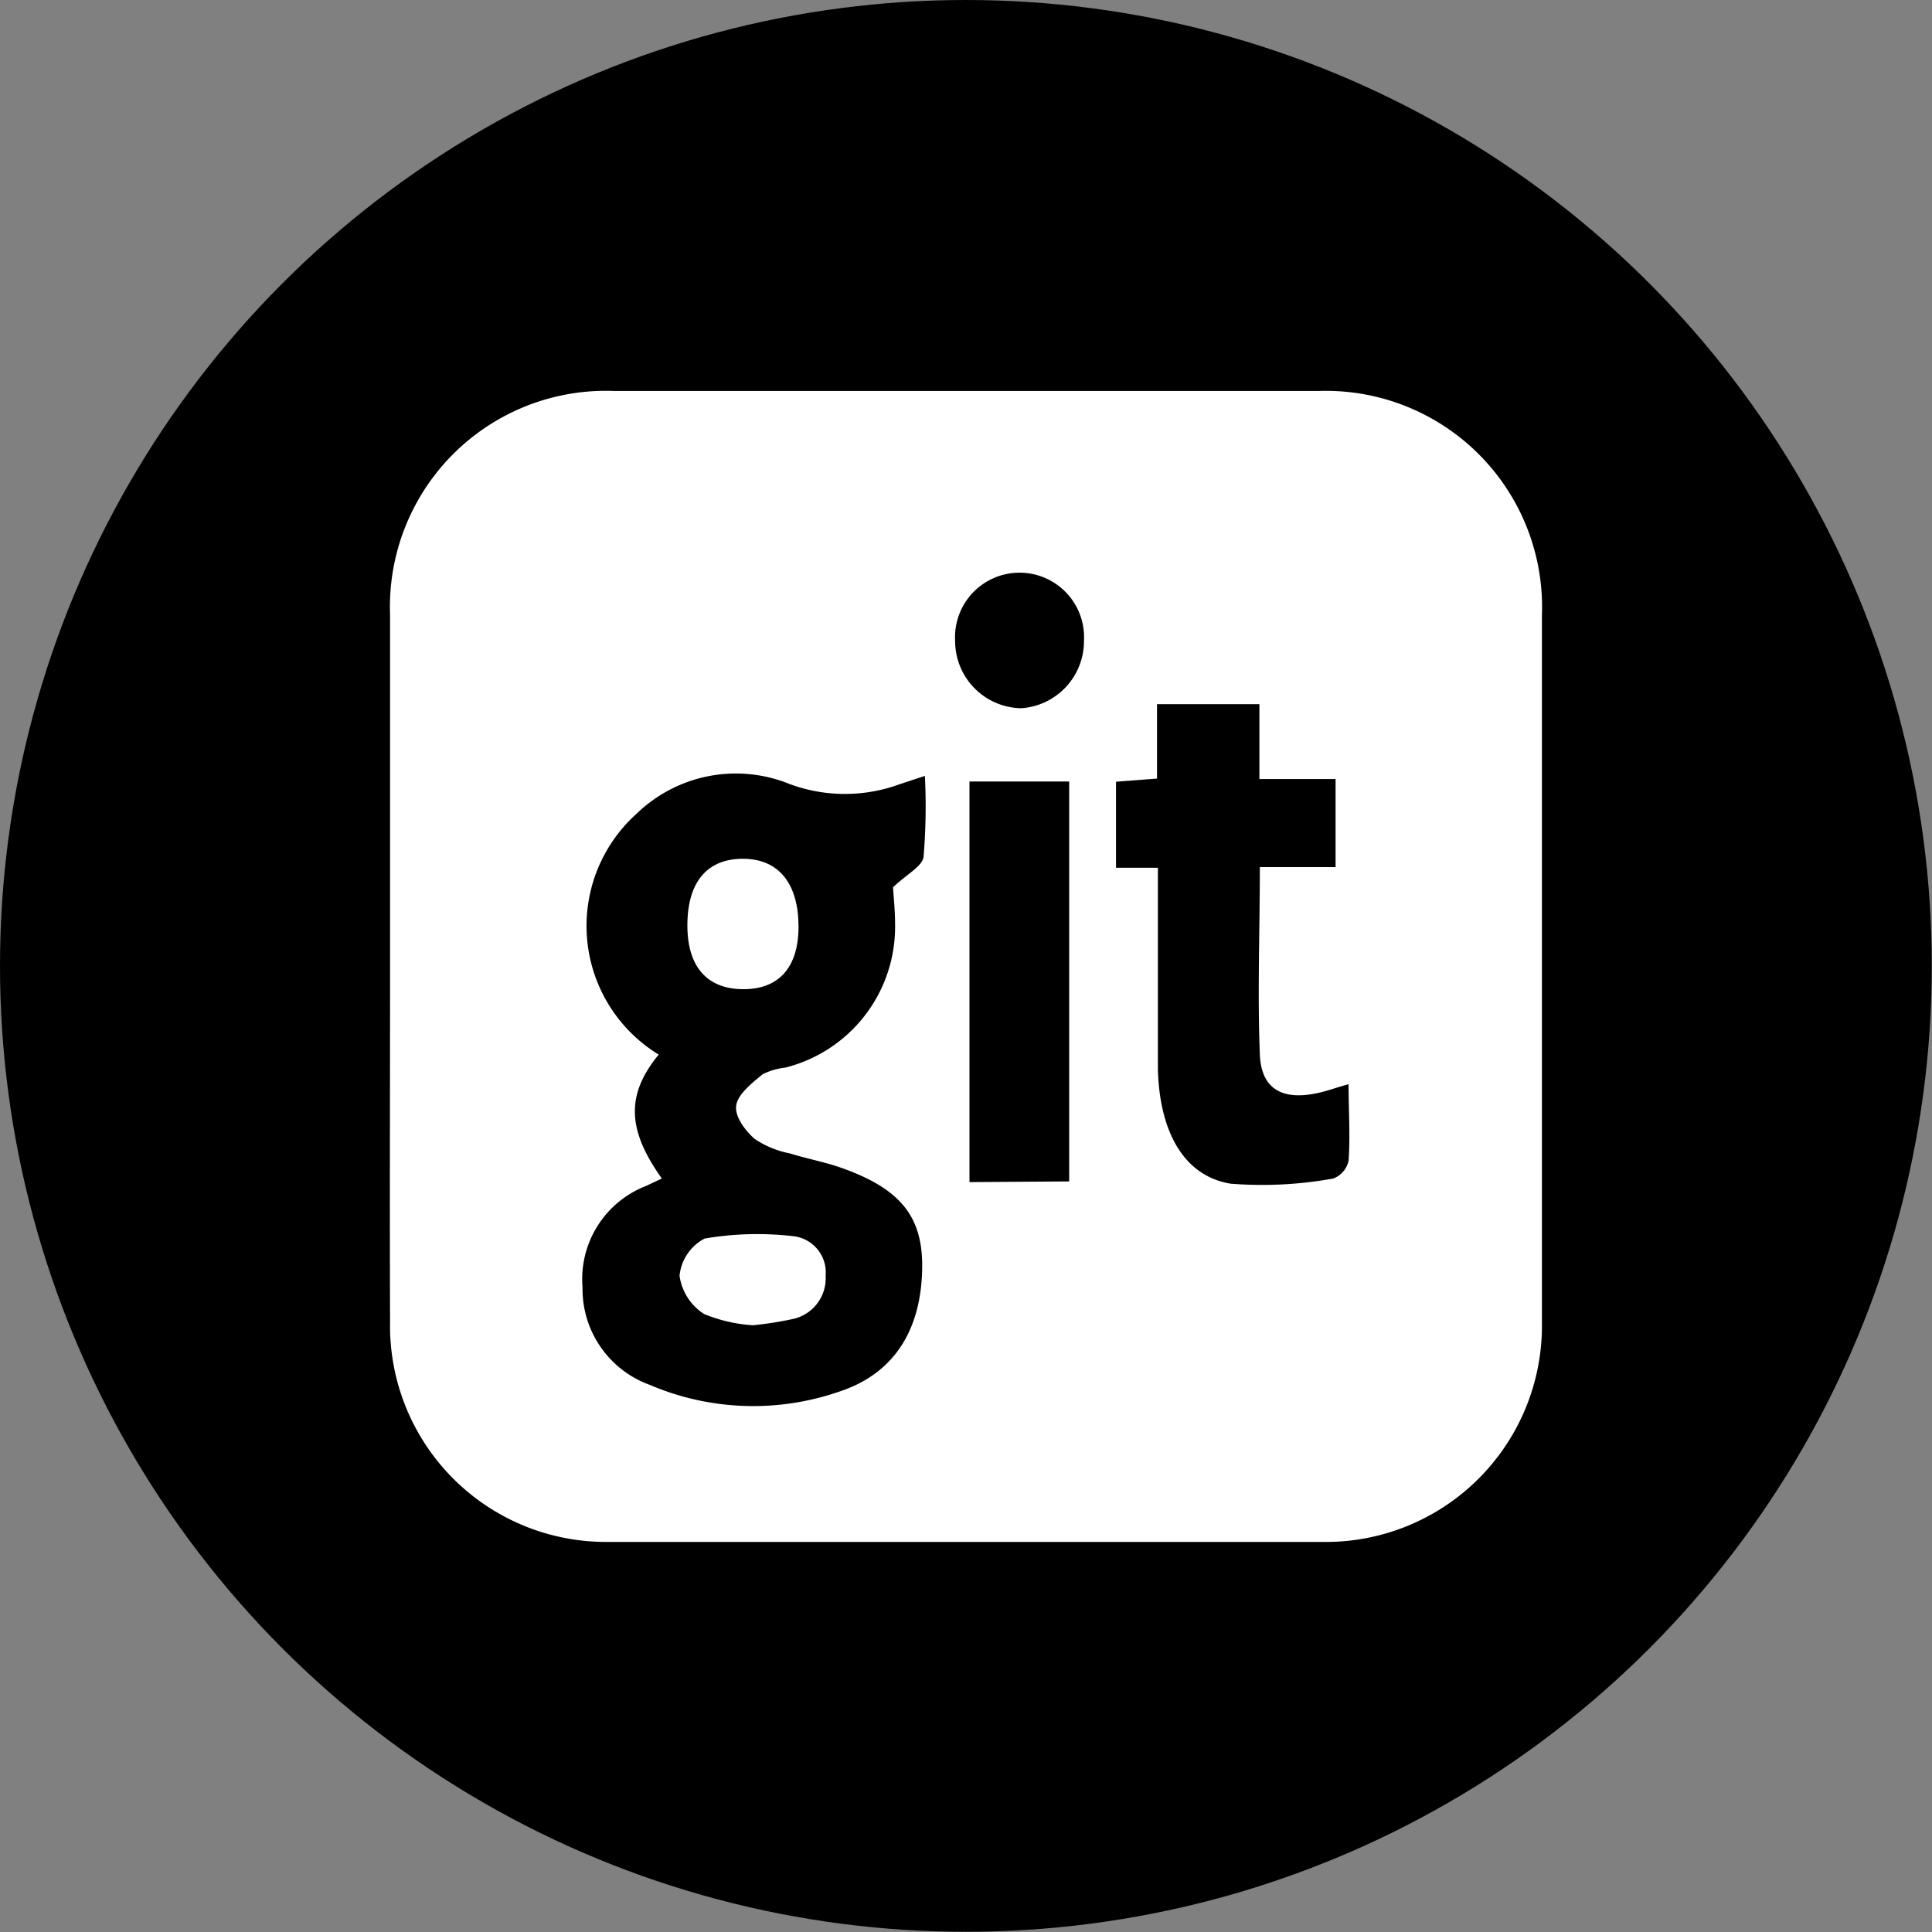 <svg xmlns="http://www.w3.org/2000/svg" viewBox="0 0 86.23 86.23"><rect x="0" y="0" width="86.23" height="86.23" fill="#808080" stroke="none"/><defs><style>.cls-1{fill:#fff;}</style></defs><title>Asset 2</title><g id="Layer_2" data-name="Layer 2"><g id="Layer_1-2" data-name="Layer 1"><circle cx="43.11" cy="43.11" r="43.11"/><g id="Hdtjcr"><path class="cls-1" d="M17.41,43.11c0-5.22,0-10.44,0-15.66a9.64,9.64,0,0,1,10-10H58.87a9.65,9.65,0,0,1,9.95,10q0,15.79,0,31.59A9.65,9.65,0,0,1,59,68.82q-15.93,0-31.86,0A9.64,9.64,0,0,1,17.41,59C17.39,53.73,17.41,48.42,17.41,43.11ZM29.54,52.6l-.7.33A4.46,4.46,0,0,0,26,57.46a4.55,4.55,0,0,0,3,4.35,11.74,11.74,0,0,0,8.49.29c2.44-.81,3.66-2.78,3.67-5.61,0-2.22-1-3.44-3.59-4.36-.76-.27-1.55-.41-2.31-.65a4.22,4.22,0,0,1-1.58-.65c-.42-.37-.9-1-.82-1.5s.71-1,1.19-1.39a3.05,3.05,0,0,1,1-.29,6.48,6.48,0,0,0,4.9-6.38c0-.69-.08-1.38-.09-1.67.62-.59,1.3-.93,1.36-1.35a27,27,0,0,0,.06-3.62L40.16,35a7.11,7.11,0,0,1-4.9,0,6.37,6.37,0,0,0-6.86,1.33,6.73,6.73,0,0,0,1,10.74C27.92,48.87,28,50.44,29.54,52.6ZM49.81,38.73h1.87v1.39c0,2.54,0,5.08,0,7.62.08,2.83,1.19,4.75,3.24,5.09a17.81,17.81,0,0,0,4.59-.23,1.1,1.1,0,0,0,.68-.79c.08-1.12,0-2.25,0-3.42-.61.17-1,.32-1.45.41-1.53.31-2.45-.21-2.51-1.74-.11-2.74,0-5.5,0-8.36h3.38V34.77H56.21V31.43H51.64v3.32l-1.83.14Zm-2.09,14V34.88H43.27V52.76ZM45.58,31.61a3,3,0,0,0,2.8-3,2.88,2.88,0,1,0-5.75,0A3,3,0,0,0,45.58,31.61Z"/><path class="cls-1" d="M35.64,41.36c0,1.82-.88,2.8-2.48,2.79s-2.5-1-2.48-2.91.91-2.93,2.52-2.91S35.64,39.5,35.64,41.36Z"/><path class="cls-1" d="M33.6,59.15a6.89,6.89,0,0,1-2.17-.5,2.42,2.42,0,0,1-1.1-1.71,2.1,2.1,0,0,1,1.12-1.66,13.9,13.9,0,0,1,3.92-.11,1.63,1.63,0,0,1,1.48,1.77,1.86,1.86,0,0,1-1.51,1.94A15.33,15.33,0,0,1,33.6,59.15Z"/></g></g></g></svg>
